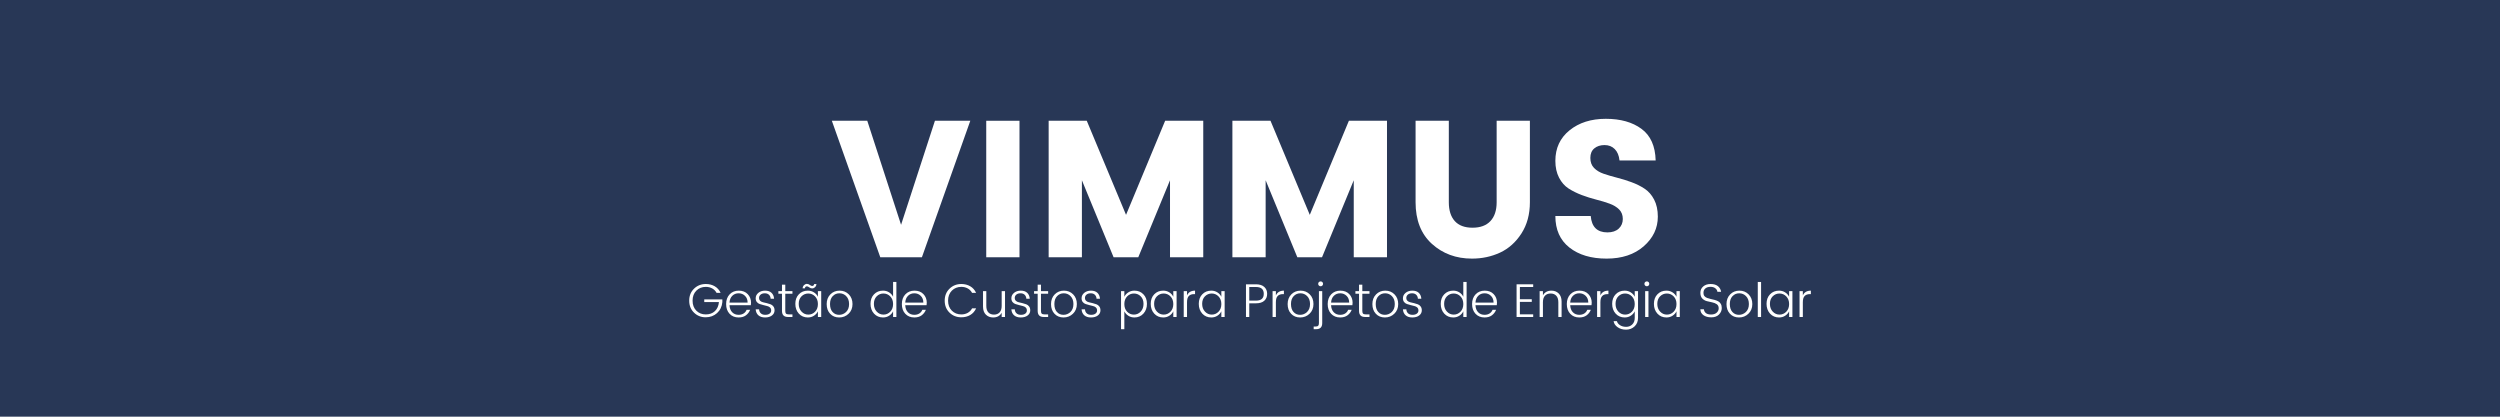 <?xml version="1.0" encoding="UTF-8"?>
<svg xmlns="http://www.w3.org/2000/svg" xmlns:xlink="http://www.w3.org/1999/xlink" width="900pt" height="150pt" viewBox="0 0 900 150" version="1.2">
<defs>
<g>
<symbol overflow="visible" id="glyph0-0">
<path style="stroke:none;" d="M 16.875 -43.75 L 16.875 -5.312 L 36.125 -5.312 L 36.125 -43.75 Z M 11.203 0 L 11.203 -49.062 L 41.719 -49.062 L 41.719 0 Z M 11.203 0 "/>
</symbol>
<symbol overflow="visible" id="glyph0-1">
<path style="stroke:none;" d="M 17.922 0 L 0.484 -49.141 L 13.234 -49.141 L 25.406 -11.688 L 37.594 -49.141 L 50.328 -49.141 L 32.906 0 Z M 17.922 0 "/>
</symbol>
<symbol overflow="visible" id="glyph0-2">
<path style="stroke:none;" d="M 5.25 0 L 5.25 -49.141 L 17.219 -49.141 L 17.219 0 Z M 5.25 0 "/>
</symbol>
<symbol overflow="visible" id="glyph0-3">
<path style="stroke:none;" d="M 60.906 -49.141 L 60.906 0 L 48.938 0 L 48.938 -27.719 L 37.516 0 L 28.625 0 L 17.219 -27.719 L 17.219 0 L 5.25 0 L 5.25 -49.141 L 18.969 -49.141 L 33.109 -15.266 L 47.188 -49.141 Z M 60.906 -49.141 "/>
</symbol>
<symbol overflow="visible" id="glyph0-4">
<path style="stroke:none;" d="M 5.047 -19.812 L 5.047 -49.141 L 17.016 -49.141 L 17.016 -19.812 C 17.016 -16.875 17.734 -14.609 19.172 -13.016 C 20.617 -11.43 22.742 -10.641 25.547 -10.641 C 28.348 -10.641 30.492 -11.43 31.984 -13.016 C 33.484 -14.609 34.234 -16.875 34.234 -19.812 L 34.234 -49.141 L 46.203 -49.141 L 46.203 -19.812 C 46.203 -15.469 45.188 -11.719 43.156 -8.562 C 41.125 -5.414 38.555 -3.117 35.453 -1.672 C 32.348 -0.234 28.977 0.484 25.344 0.484 C 19.645 0.484 14.836 -1.285 10.922 -4.828 C 7.004 -8.379 5.047 -13.375 5.047 -19.812 Z M 5.047 -19.812 "/>
</symbol>
<symbol overflow="visible" id="glyph0-5">
<path style="stroke:none;" d="M 21.906 -40.391 C 20.414 -40.391 19.191 -39.992 18.234 -39.203 C 17.273 -38.41 16.797 -37.266 16.797 -35.766 C 16.797 -34.273 17.238 -33.07 18.125 -32.156 C 19.008 -31.25 20.164 -30.551 21.594 -30.062 C 23.02 -29.57 24.609 -29.102 26.359 -28.656 C 28.109 -28.219 29.844 -27.68 31.562 -27.047 C 33.289 -26.422 34.867 -25.641 36.297 -24.703 C 37.723 -23.773 38.879 -22.457 39.766 -20.75 C 40.648 -19.051 41.094 -17.008 41.094 -14.625 C 41.094 -10.477 39.398 -6.922 36.016 -3.953 C 32.629 -0.992 28.172 0.484 22.641 0.484 C 17.109 0.484 12.648 -0.844 9.266 -3.5 C 5.891 -6.156 4.203 -9.938 4.203 -14.844 L 16.938 -14.844 C 17.27 -10.914 19.273 -8.953 22.953 -8.953 C 24.68 -8.953 26.035 -9.406 27.016 -10.312 C 27.992 -11.227 28.484 -12.383 28.484 -13.781 C 28.484 -15.188 28.039 -16.332 27.156 -17.219 C 26.27 -18.102 25.113 -18.801 23.688 -19.312 C 22.27 -19.832 20.688 -20.312 18.938 -20.75 C 17.188 -21.195 15.445 -21.742 13.719 -22.391 C 11.988 -23.047 10.41 -23.828 8.984 -24.734 C 7.566 -25.648 6.414 -26.957 5.531 -28.656 C 4.645 -30.363 4.203 -32.383 4.203 -34.719 C 4.203 -39.289 5.906 -42.953 9.312 -45.703 C 12.719 -48.461 17.066 -49.844 22.359 -49.844 C 27.66 -49.844 31.941 -48.641 35.203 -46.234 C 38.473 -43.828 40.176 -40.035 40.312 -34.859 L 27.297 -34.859 C 27.109 -36.629 26.535 -37.992 25.578 -38.953 C 24.629 -39.91 23.406 -40.391 21.906 -40.391 Z M 21.906 -40.391 "/>
</symbol>
<symbol overflow="visible" id="glyph1-0">
<path style="stroke:none;" d="M 3.984 -11.094 L 3.984 -0.859 L 8.797 -0.859 L 8.797 -11.094 Z M 3.062 0 L 3.062 -11.953 L 9.719 -11.953 L 9.719 0 Z M 3.062 0 "/>
</symbol>
<symbol overflow="visible" id="glyph1-1">
<path style="stroke:none;" d="M 2.406 -1.578 C 1.258 -2.703 0.688 -4.133 0.688 -5.875 C 0.688 -7.613 1.258 -9.047 2.406 -10.172 C 3.562 -11.305 4.984 -11.875 6.672 -11.875 C 7.867 -11.875 8.938 -11.602 9.875 -11.062 C 10.812 -10.52 11.52 -9.723 12 -8.672 L 10.547 -8.672 C 10.18 -9.367 9.656 -9.906 8.969 -10.281 C 8.289 -10.656 7.523 -10.844 6.672 -10.844 C 5.297 -10.844 4.156 -10.383 3.25 -9.469 C 2.352 -8.562 1.906 -7.363 1.906 -5.875 C 1.906 -4.383 2.352 -3.188 3.25 -2.281 C 4.156 -1.375 5.285 -0.922 6.641 -0.922 C 7.992 -0.922 9.094 -1.316 9.938 -2.109 C 10.781 -2.91 11.266 -4 11.391 -5.375 L 6.109 -5.375 L 6.109 -6.328 L 12.625 -6.328 L 12.625 -5.375 C 12.469 -3.738 11.832 -2.414 10.719 -1.406 C 9.602 -0.395 8.227 0.109 6.594 0.109 C 4.957 0.109 3.562 -0.453 2.406 -1.578 Z M 2.406 -1.578 "/>
</symbol>
<symbol overflow="visible" id="glyph1-2">
<path style="stroke:none;" d="M 5.172 0.172 C 3.836 0.172 2.754 -0.27 1.922 -1.156 C 1.098 -2.039 0.688 -3.207 0.688 -4.656 C 0.688 -6.102 1.109 -7.27 1.953 -8.156 C 2.797 -9.039 3.891 -9.484 5.234 -9.484 C 6.586 -9.484 7.66 -9.066 8.453 -8.234 C 9.254 -7.398 9.656 -6.367 9.656 -5.141 C 9.656 -4.816 9.629 -4.516 9.578 -4.234 L 1.906 -4.234 C 1.957 -3.16 2.281 -2.316 2.875 -1.703 C 3.477 -1.086 4.242 -0.781 5.172 -0.781 C 5.879 -0.781 6.484 -0.941 6.984 -1.266 C 7.492 -1.598 7.848 -2.035 8.047 -2.578 L 9.328 -2.578 C 9.016 -1.773 8.508 -1.113 7.812 -0.594 C 7.125 -0.082 6.242 0.172 5.172 0.172 Z M 8.422 -5.172 C 8.422 -6.191 8.109 -7.004 7.484 -7.609 C 6.867 -8.223 6.102 -8.531 5.188 -8.531 C 4.27 -8.531 3.508 -8.227 2.906 -7.625 C 2.301 -7.031 1.969 -6.211 1.906 -5.172 Z M 8.422 -5.172 "/>
</symbol>
<symbol overflow="visible" id="glyph1-3">
<path style="stroke:none;" d="M 1.016 -6.734 C 1.016 -7.504 1.332 -8.156 1.969 -8.688 C 2.613 -9.219 3.426 -9.484 4.406 -9.484 C 5.395 -9.484 6.164 -9.223 6.719 -8.703 C 7.27 -8.18 7.578 -7.469 7.641 -6.562 L 6.406 -6.562 C 6.383 -7.133 6.191 -7.602 5.828 -7.969 C 5.461 -8.344 4.957 -8.531 4.312 -8.531 C 3.664 -8.531 3.156 -8.367 2.781 -8.047 C 2.414 -7.723 2.234 -7.336 2.234 -6.891 C 2.234 -6.441 2.367 -6.086 2.641 -5.828 C 2.91 -5.566 3.254 -5.391 3.672 -5.297 C 4.086 -5.211 4.535 -5.109 5.016 -4.984 C 5.504 -4.859 5.953 -4.723 6.359 -4.578 C 6.773 -4.43 7.117 -4.172 7.391 -3.797 C 7.672 -3.43 7.812 -2.961 7.812 -2.391 C 7.812 -1.641 7.5 -1.023 6.875 -0.547 C 6.25 -0.066 5.426 0.172 4.406 0.172 C 3.383 0.172 2.578 -0.086 1.984 -0.609 C 1.398 -1.129 1.078 -1.844 1.016 -2.75 L 2.25 -2.75 C 2.27 -2.164 2.473 -1.691 2.859 -1.328 C 3.242 -0.961 3.773 -0.781 4.453 -0.781 C 5.129 -0.781 5.656 -0.926 6.031 -1.219 C 6.406 -1.508 6.594 -1.879 6.594 -2.328 C 6.594 -2.785 6.457 -3.145 6.188 -3.406 C 5.914 -3.664 5.57 -3.844 5.156 -3.938 C 4.738 -4.039 4.285 -4.156 3.797 -4.281 C 3.316 -4.406 2.867 -4.535 2.453 -4.672 C 2.047 -4.805 1.703 -5.051 1.422 -5.406 C 1.148 -5.758 1.016 -6.203 1.016 -6.734 Z M 1.016 -6.734 "/>
</symbol>
<symbol overflow="visible" id="glyph1-4">
<path style="stroke:none;" d="M 5.422 -8.375 L 2.844 -8.375 L 2.844 -2.203 C 2.844 -1.734 2.93 -1.406 3.109 -1.219 C 3.297 -1.031 3.625 -0.938 4.094 -0.938 L 5.422 -0.938 L 5.422 0 L 3.828 0 C 2.379 0 1.656 -0.734 1.656 -2.203 L 1.656 -8.375 L 0.359 -8.375 L 0.359 -9.312 L 1.656 -9.312 L 1.656 -11.641 L 2.844 -11.641 L 2.844 -9.312 L 5.422 -9.312 Z M 5.422 -8.375 "/>
</symbol>
<symbol overflow="visible" id="glyph1-5">
<path style="stroke:none;" d="M 3.297 -10.328 C 3.348 -10.816 3.523 -11.203 3.828 -11.484 C 4.141 -11.773 4.477 -11.922 4.844 -11.922 C 5.207 -11.922 5.555 -11.797 5.891 -11.547 C 6.234 -11.297 6.508 -11.172 6.719 -11.172 C 7.156 -11.172 7.398 -11.398 7.453 -11.859 L 8.297 -11.859 C 8.242 -11.367 8.062 -10.984 7.75 -10.703 C 7.445 -10.422 7.113 -10.281 6.75 -10.281 C 6.383 -10.281 6.031 -10.406 5.688 -10.656 C 5.352 -10.906 5.082 -11.031 4.875 -11.031 C 4.426 -11.031 4.18 -10.797 4.141 -10.328 Z M 7.797 -1.906 C 8.473 -2.602 8.812 -3.52 8.812 -4.656 C 8.812 -5.789 8.473 -6.707 7.797 -7.406 C 7.117 -8.102 6.301 -8.453 5.344 -8.453 C 4.395 -8.453 3.582 -8.113 2.906 -7.438 C 2.238 -6.77 1.906 -5.863 1.906 -4.719 C 1.906 -3.582 2.242 -2.656 2.922 -1.938 C 3.598 -1.219 4.41 -0.859 5.359 -0.859 C 6.305 -0.859 7.117 -1.207 7.797 -1.906 Z M 5.188 0.172 C 3.883 0.172 2.805 -0.285 1.953 -1.203 C 1.109 -2.129 0.688 -3.305 0.688 -4.734 C 0.688 -6.16 1.109 -7.305 1.953 -8.172 C 2.797 -9.047 3.875 -9.484 5.188 -9.484 C 6.02 -9.484 6.754 -9.273 7.391 -8.859 C 8.035 -8.453 8.508 -7.926 8.812 -7.281 L 8.812 -9.312 L 10 -9.312 L 10 0 L 8.812 0 L 8.812 -2.047 C 8.508 -1.398 8.035 -0.867 7.391 -0.453 C 6.754 -0.035 6.02 0.172 5.188 0.172 Z M 5.188 0.172 "/>
</symbol>
<symbol overflow="visible" id="glyph1-6">
<path style="stroke:none;" d="M 5.172 -0.781 C 6.141 -0.781 6.977 -1.125 7.688 -1.812 C 8.395 -2.508 8.75 -3.457 8.75 -4.656 C 8.75 -5.852 8.41 -6.797 7.734 -7.484 C 7.066 -8.18 6.25 -8.531 5.281 -8.531 C 4.312 -8.531 3.504 -8.188 2.859 -7.5 C 2.211 -6.82 1.891 -5.875 1.891 -4.656 C 1.891 -3.438 2.195 -2.484 2.812 -1.797 C 3.426 -1.117 4.211 -0.781 5.172 -0.781 Z M 5.188 0.172 C 3.852 0.172 2.77 -0.27 1.938 -1.156 C 1.102 -2.039 0.688 -3.203 0.688 -4.641 C 0.688 -6.078 1.129 -7.242 2.016 -8.141 C 2.898 -9.035 4.004 -9.484 5.328 -9.484 C 6.66 -9.484 7.77 -9.035 8.656 -8.141 C 9.539 -7.242 9.984 -6.082 9.984 -4.656 C 9.984 -3.227 9.516 -2.066 8.578 -1.172 C 7.648 -0.273 6.52 0.172 5.188 0.172 Z M 5.188 0.172 "/>
</symbol>
<symbol overflow="visible" id="glyph1-7">
<path style="stroke:none;" d=""/>
</symbol>
<symbol overflow="visible" id="glyph1-8">
<path style="stroke:none;" d="M 7.797 -1.906 C 8.473 -2.602 8.812 -3.52 8.812 -4.656 C 8.812 -5.789 8.473 -6.707 7.797 -7.406 C 7.117 -8.102 6.301 -8.453 5.344 -8.453 C 4.395 -8.453 3.582 -8.113 2.906 -7.438 C 2.238 -6.77 1.906 -5.863 1.906 -4.719 C 1.906 -3.582 2.242 -2.656 2.922 -1.938 C 3.598 -1.219 4.41 -0.859 5.359 -0.859 C 6.305 -0.859 7.117 -1.207 7.797 -1.906 Z M 5.188 0.172 C 3.883 0.172 2.805 -0.285 1.953 -1.203 C 1.109 -2.129 0.688 -3.305 0.688 -4.734 C 0.688 -6.16 1.109 -7.305 1.953 -8.172 C 2.797 -9.047 3.875 -9.484 5.188 -9.484 C 6.02 -9.484 6.754 -9.273 7.391 -8.859 C 8.035 -8.453 8.508 -7.926 8.812 -7.281 L 8.812 -12.609 L 10 -12.609 L 10 0 L 8.812 0 L 8.812 -2.047 C 8.508 -1.398 8.035 -0.867 7.391 -0.453 C 6.754 -0.035 6.02 0.172 5.188 0.172 Z M 5.188 0.172 "/>
</symbol>
<symbol overflow="visible" id="glyph1-9">
<path style="stroke:none;" d="M 2.406 -1.578 C 1.258 -2.703 0.688 -4.133 0.688 -5.875 C 0.688 -7.613 1.258 -9.047 2.406 -10.172 C 3.562 -11.305 4.984 -11.875 6.672 -11.875 C 7.867 -11.875 8.938 -11.602 9.875 -11.062 C 10.812 -10.52 11.52 -9.723 12 -8.672 L 10.547 -8.672 C 10.18 -9.367 9.656 -9.906 8.969 -10.281 C 8.289 -10.656 7.523 -10.844 6.672 -10.844 C 5.297 -10.844 4.156 -10.383 3.25 -9.469 C 2.352 -8.562 1.906 -7.363 1.906 -5.875 C 1.906 -4.383 2.352 -3.188 3.25 -2.281 C 4.156 -1.375 5.297 -0.922 6.672 -0.922 C 7.523 -0.922 8.289 -1.109 8.969 -1.484 C 9.656 -1.867 10.18 -2.41 10.547 -3.109 L 12 -3.109 C 11.52 -2.055 10.812 -1.254 9.875 -0.703 C 8.938 -0.16 7.867 0.109 6.672 0.109 C 4.984 0.109 3.562 -0.453 2.406 -1.578 Z M 2.406 -1.578 "/>
</symbol>
<symbol overflow="visible" id="glyph1-10">
<path style="stroke:none;" d="M 7.906 -9.312 L 9.109 -9.312 L 9.109 0 L 7.906 0 L 7.906 -1.516 C 7.281 -0.391 6.254 0.172 4.828 0.172 C 3.785 0.172 2.914 -0.164 2.219 -0.844 C 1.531 -1.52 1.188 -2.492 1.188 -3.766 L 1.188 -9.312 L 2.375 -9.312 L 2.375 -3.984 C 2.375 -2.961 2.617 -2.188 3.109 -1.656 C 3.609 -1.125 4.285 -0.859 5.141 -0.859 C 5.992 -0.859 6.664 -1.125 7.156 -1.656 C 7.656 -2.188 7.906 -2.961 7.906 -3.984 Z M 7.906 -9.312 "/>
</symbol>
<symbol overflow="visible" id="glyph1-11">
<path style="stroke:none;" d="M 5.906 -0.859 C 6.863 -0.859 7.68 -1.219 8.359 -1.938 C 9.035 -2.656 9.375 -3.582 9.375 -4.719 C 9.375 -5.863 9.035 -6.77 8.359 -7.438 C 7.691 -8.113 6.879 -8.453 5.922 -8.453 C 4.961 -8.453 4.145 -8.102 3.469 -7.406 C 2.801 -6.707 2.469 -5.789 2.469 -4.656 C 2.469 -3.52 2.801 -2.602 3.469 -1.906 C 4.145 -1.207 4.957 -0.859 5.906 -0.859 Z M 6.109 -9.484 C 7.41 -9.484 8.484 -9.047 9.328 -8.172 C 10.18 -7.305 10.609 -6.16 10.609 -4.734 C 10.609 -3.305 10.18 -2.129 9.328 -1.203 C 8.473 -0.285 7.398 0.172 6.109 0.172 C 5.266 0.172 4.523 -0.035 3.891 -0.453 C 3.254 -0.867 2.781 -1.398 2.469 -2.047 L 2.469 4.391 L 1.281 4.391 L 1.281 -9.312 L 2.469 -9.312 L 2.469 -7.281 C 2.781 -7.926 3.254 -8.453 3.891 -8.859 C 4.523 -9.273 5.266 -9.484 6.109 -9.484 Z M 6.109 -9.484 "/>
</symbol>
<symbol overflow="visible" id="glyph1-12">
<path style="stroke:none;" d="M 7.797 -1.906 C 8.473 -2.602 8.812 -3.52 8.812 -4.656 C 8.812 -5.789 8.473 -6.707 7.797 -7.406 C 7.117 -8.102 6.301 -8.453 5.344 -8.453 C 4.395 -8.453 3.582 -8.113 2.906 -7.438 C 2.238 -6.77 1.906 -5.863 1.906 -4.719 C 1.906 -3.582 2.242 -2.656 2.922 -1.938 C 3.598 -1.219 4.41 -0.859 5.359 -0.859 C 6.305 -0.859 7.117 -1.207 7.797 -1.906 Z M 5.188 0.172 C 3.883 0.172 2.805 -0.285 1.953 -1.203 C 1.109 -2.129 0.688 -3.305 0.688 -4.734 C 0.688 -6.16 1.109 -7.305 1.953 -8.172 C 2.797 -9.047 3.875 -9.484 5.188 -9.484 C 6.02 -9.484 6.754 -9.273 7.391 -8.859 C 8.035 -8.453 8.508 -7.926 8.812 -7.281 L 8.812 -9.312 L 10 -9.312 L 10 0 L 8.812 0 L 8.812 -2.047 C 8.508 -1.398 8.035 -0.867 7.391 -0.453 C 6.754 -0.035 6.02 0.172 5.188 0.172 Z M 5.188 0.172 "/>
</symbol>
<symbol overflow="visible" id="glyph1-13">
<path style="stroke:none;" d="M 2.469 -9.312 L 2.469 -7.766 C 2.977 -8.91 3.941 -9.484 5.359 -9.484 L 5.359 -8.234 L 5.016 -8.234 C 4.191 -8.234 3.562 -8.008 3.125 -7.562 C 2.688 -7.125 2.469 -6.363 2.469 -5.281 L 2.469 0 L 1.281 0 L 1.281 -9.312 Z M 2.469 -9.312 "/>
</symbol>
<symbol overflow="visible" id="glyph1-14">
<path style="stroke:none;" d="M 7.875 -10.812 C 8.562 -10.188 8.906 -9.359 8.906 -8.328 C 8.906 -7.305 8.566 -6.484 7.891 -5.859 C 7.211 -5.234 6.207 -4.922 4.875 -4.922 L 2.469 -4.922 L 2.469 0 L 1.281 0 L 1.281 -11.766 L 4.875 -11.766 C 6.195 -11.766 7.195 -11.445 7.875 -10.812 Z M 2.469 -5.891 L 4.875 -5.891 C 6.75 -5.891 7.688 -6.707 7.688 -8.344 C 7.688 -9.977 6.75 -10.797 4.875 -10.797 L 2.469 -10.797 Z M 2.469 -5.891 "/>
</symbol>
<symbol overflow="visible" id="glyph1-15">
<path style="stroke:none;" d="M 1.281 -9.312 L 2.469 -9.312 L 2.469 2.188 C 2.469 3.656 1.742 4.391 0.297 4.391 L -0.609 4.391 L -0.609 3.438 L 0.031 3.438 C 0.5 3.438 0.82 3.344 1 3.156 C 1.188 2.969 1.281 2.645 1.281 2.188 Z M 2.766 -11.938 C 2.766 -11.695 2.68 -11.488 2.516 -11.312 C 2.348 -11.145 2.141 -11.062 1.891 -11.062 C 1.648 -11.062 1.441 -11.145 1.266 -11.312 C 1.098 -11.488 1.016 -11.695 1.016 -11.938 C 1.016 -12.188 1.098 -12.395 1.266 -12.562 C 1.441 -12.727 1.648 -12.812 1.891 -12.812 C 2.141 -12.812 2.348 -12.727 2.516 -12.562 C 2.68 -12.395 2.766 -12.188 2.766 -11.938 Z M 2.766 -11.938 "/>
</symbol>
<symbol overflow="visible" id="glyph1-16">
<path style="stroke:none;" d="M 7.266 -11.766 L 7.266 -10.797 L 2.469 -10.797 L 2.469 -6.391 L 6.75 -6.391 L 6.75 -5.438 L 2.469 -5.438 L 2.469 -0.953 L 7.266 -0.953 L 7.266 0 L 1.281 0 L 1.281 -11.766 Z M 7.266 -11.766 "/>
</symbol>
<symbol overflow="visible" id="glyph1-17">
<path style="stroke:none;" d="M 2.469 -9.312 L 2.469 -7.797 C 3.094 -8.922 4.125 -9.484 5.562 -9.484 C 6.594 -9.484 7.453 -9.145 8.141 -8.469 C 8.836 -7.789 9.188 -6.816 9.188 -5.547 L 9.188 0 L 8.016 0 L 8.016 -5.312 C 8.016 -6.344 7.766 -7.125 7.266 -7.656 C 6.773 -8.188 6.098 -8.453 5.234 -8.453 C 4.379 -8.453 3.703 -8.188 3.203 -7.656 C 2.711 -7.125 2.469 -6.344 2.469 -5.312 L 2.469 0 L 1.281 0 L 1.281 -9.312 Z M 2.469 -9.312 "/>
</symbol>
<symbol overflow="visible" id="glyph1-18">
<path style="stroke:none;" d="M 5.188 0.172 C 3.883 0.172 2.805 -0.285 1.953 -1.203 C 1.109 -2.129 0.688 -3.305 0.688 -4.734 C 0.688 -6.16 1.109 -7.305 1.953 -8.172 C 2.797 -9.047 3.875 -9.484 5.188 -9.484 C 6.02 -9.484 6.754 -9.273 7.391 -8.859 C 8.035 -8.453 8.508 -7.926 8.812 -7.281 L 8.812 -9.312 L 10 -9.312 L 10 0.328 C 10 1.586 9.582 2.609 8.75 3.391 C 7.914 4.172 6.895 4.562 5.688 4.562 C 4.488 4.562 3.473 4.266 2.641 3.672 C 1.805 3.086 1.328 2.359 1.203 1.484 L 2.391 1.484 C 2.535 2.066 2.91 2.555 3.516 2.953 C 4.117 3.348 4.859 3.547 5.734 3.547 C 6.609 3.547 7.336 3.258 7.922 2.688 C 8.516 2.113 8.812 1.328 8.812 0.328 L 8.812 -2.047 C 8.508 -1.398 8.035 -0.867 7.391 -0.453 C 6.754 -0.035 6.02 0.172 5.188 0.172 Z M 7.797 -1.906 C 8.473 -2.602 8.812 -3.52 8.812 -4.656 C 8.812 -5.789 8.473 -6.707 7.797 -7.406 C 7.117 -8.102 6.301 -8.453 5.344 -8.453 C 4.395 -8.453 3.582 -8.113 2.906 -7.438 C 2.238 -6.77 1.906 -5.863 1.906 -4.719 C 1.906 -3.582 2.242 -2.656 2.922 -1.938 C 3.598 -1.219 4.41 -0.859 5.359 -0.859 C 6.305 -0.859 7.117 -1.207 7.797 -1.906 Z M 7.797 -1.906 "/>
</symbol>
<symbol overflow="visible" id="glyph1-19">
<path style="stroke:none;" d="M 2.766 -11.938 C 2.766 -11.695 2.68 -11.488 2.516 -11.312 C 2.348 -11.145 2.141 -11.062 1.891 -11.062 C 1.648 -11.062 1.441 -11.145 1.266 -11.312 C 1.098 -11.488 1.016 -11.695 1.016 -11.938 C 1.016 -12.188 1.098 -12.395 1.266 -12.562 C 1.441 -12.727 1.648 -12.812 1.891 -12.812 C 2.141 -12.812 2.348 -12.727 2.516 -12.562 C 2.68 -12.395 2.766 -12.188 2.766 -11.938 Z M 1.281 0 L 1.281 -9.312 L 2.469 -9.312 L 2.469 0 Z M 1.281 0 "/>
</symbol>
<symbol overflow="visible" id="glyph1-20">
<path style="stroke:none;" d="M 2.125 -8.656 C 2.125 -8.188 2.242 -7.805 2.484 -7.516 C 2.734 -7.223 3.051 -7.004 3.438 -6.859 C 3.82 -6.711 4.25 -6.586 4.719 -6.484 C 5.188 -6.391 5.648 -6.281 6.109 -6.156 C 6.578 -6.031 7.004 -5.867 7.391 -5.672 C 7.785 -5.473 8.102 -5.164 8.344 -4.75 C 8.594 -4.344 8.719 -3.836 8.719 -3.234 C 8.719 -2.336 8.379 -1.551 7.703 -0.875 C 7.035 -0.207 6.117 0.125 4.953 0.125 C 3.785 0.125 2.836 -0.133 2.109 -0.656 C 1.379 -1.188 1.016 -1.895 1.016 -2.781 L 2.281 -2.781 C 2.332 -2.227 2.566 -1.773 2.984 -1.422 C 3.398 -1.066 4.023 -0.891 4.859 -0.891 C 5.703 -0.891 6.367 -1.102 6.859 -1.531 C 7.359 -1.969 7.609 -2.504 7.609 -3.141 C 7.609 -3.785 7.379 -4.27 6.922 -4.594 C 6.461 -4.914 5.91 -5.141 5.266 -5.266 C 4.629 -5.391 3.988 -5.535 3.344 -5.703 C 2.707 -5.867 2.16 -6.188 1.703 -6.656 C 1.242 -7.133 1.016 -7.828 1.016 -8.734 C 1.016 -9.648 1.352 -10.398 2.031 -10.984 C 2.707 -11.578 3.598 -11.875 4.703 -11.875 C 5.816 -11.875 6.691 -11.617 7.328 -11.109 C 7.961 -10.598 8.348 -9.914 8.484 -9.062 L 7.141 -9.062 C 7.098 -9.539 6.859 -9.957 6.422 -10.312 C 5.992 -10.676 5.406 -10.859 4.656 -10.859 C 3.906 -10.859 3.297 -10.672 2.828 -10.297 C 2.359 -9.922 2.125 -9.375 2.125 -8.656 Z M 2.125 -8.656 "/>
</symbol>
<symbol overflow="visible" id="glyph1-21">
<path style="stroke:none;" d="M 1.281 0 L 1.281 -12.609 L 2.469 -12.609 L 2.469 0 Z M 1.281 0 "/>
</symbol>
</g>
</defs>
<g id="surface1">
<rect x="0" y="0" width="900" height="150" style="fill:rgb(100%,100%,100%);fill-opacity:1;stroke:none;"/>
<rect x="0" y="0" width="900" height="150" style="fill:rgb(100%,100%,100%);fill-opacity:1;stroke:none;"/>
<rect x="0" y="0" width="900" height="150" style="fill:rgb(15.689%,21.57%,33.73%);fill-opacity:1;stroke:none;"/>
<g style="fill:rgb(100%,100%,100%);fill-opacity:1;">
  <use xlink:href="#glyph0-1" x="298.98" y="92.615"/>
</g>
<g style="fill:rgb(100%,100%,100%);fill-opacity:1;">
  <use xlink:href="#glyph0-2" x="349.798" y="92.615"/>
</g>
<g style="fill:rgb(100%,100%,100%);fill-opacity:1;">
  <use xlink:href="#glyph0-3" x="372.266" y="92.615"/>
</g>
<g style="fill:rgb(100%,100%,100%);fill-opacity:1;">
  <use xlink:href="#glyph0-3" x="438.413" y="92.615"/>
</g>
<g style="fill:rgb(100%,100%,100%);fill-opacity:1;">
  <use xlink:href="#glyph0-4" x="504.559" y="92.615"/>
</g>
<g style="fill:rgb(100%,100%,100%);fill-opacity:1;">
  <use xlink:href="#glyph0-5" x="555.726" y="92.615"/>
</g>
<g style="fill:rgb(100%,100%,100%);fill-opacity:1;">
  <use xlink:href="#glyph1-1" x="247.424" y="114.116"/>
</g>
<g style="fill:rgb(100%,100%,100%);fill-opacity:1;">
  <use xlink:href="#glyph1-2" x="260.718" y="114.116"/>
</g>
<g style="fill:rgb(100%,100%,100%);fill-opacity:1;">
  <use xlink:href="#glyph1-3" x="271.029" y="114.116"/>
</g>
<g style="fill:rgb(100%,100%,100%);fill-opacity:1;">
  <use xlink:href="#glyph1-4" x="279.857" y="114.116"/>
</g>
<g style="fill:rgb(100%,100%,100%);fill-opacity:1;">
  <use xlink:href="#glyph1-5" x="285.634" y="114.116"/>
</g>
<g style="fill:rgb(100%,100%,100%);fill-opacity:1;">
  <use xlink:href="#glyph1-6" x="296.917" y="114.116"/>
</g>
<g style="fill:rgb(100%,100%,100%);fill-opacity:1;">
  <use xlink:href="#glyph1-7" x="307.586" y="114.116"/>
</g>
<g style="fill:rgb(100%,100%,100%);fill-opacity:1;">
  <use xlink:href="#glyph1-8" x="312.698" y="114.116"/>
</g>
<g style="fill:rgb(100%,100%,100%);fill-opacity:1;">
  <use xlink:href="#glyph1-2" x="323.981" y="114.116"/>
</g>
<g style="fill:rgb(100%,100%,100%);fill-opacity:1;">
  <use xlink:href="#glyph1-7" x="334.292" y="114.116"/>
</g>
<g style="fill:rgb(100%,100%,100%);fill-opacity:1;">
  <use xlink:href="#glyph1-9" x="339.404" y="114.116"/>
</g>
<g style="fill:rgb(100%,100%,100%);fill-opacity:1;">
  <use xlink:href="#glyph1-10" x="352.698" y="114.116"/>
</g>
<g style="fill:rgb(100%,100%,100%);fill-opacity:1;">
  <use xlink:href="#glyph1-3" x="363.077" y="114.116"/>
</g>
<g style="fill:rgb(100%,100%,100%);fill-opacity:1;">
  <use xlink:href="#glyph1-4" x="371.905" y="114.116"/>
</g>
<g style="fill:rgb(100%,100%,100%);fill-opacity:1;">
  <use xlink:href="#glyph1-6" x="377.683" y="114.116"/>
</g>
<g style="fill:rgb(100%,100%,100%);fill-opacity:1;">
  <use xlink:href="#glyph1-3" x="388.352" y="114.116"/>
</g>
<g style="fill:rgb(100%,100%,100%);fill-opacity:1;">
  <use xlink:href="#glyph1-7" x="397.18" y="114.116"/>
</g>
<g style="fill:rgb(100%,100%,100%);fill-opacity:1;">
  <use xlink:href="#glyph1-11" x="402.293" y="114.116"/>
</g>
<g style="fill:rgb(100%,100%,100%);fill-opacity:1;">
  <use xlink:href="#glyph1-12" x="413.575" y="114.116"/>
</g>
<g style="fill:rgb(100%,100%,100%);fill-opacity:1;">
  <use xlink:href="#glyph1-13" x="424.857" y="114.116"/>
</g>
<g style="fill:rgb(100%,100%,100%);fill-opacity:1;">
  <use xlink:href="#glyph1-12" x="430.873" y="114.116"/>
</g>
<g style="fill:rgb(100%,100%,100%);fill-opacity:1;">
  <use xlink:href="#glyph1-7" x="442.156" y="114.116"/>
</g>
<g style="fill:rgb(100%,100%,100%);fill-opacity:1;">
  <use xlink:href="#glyph1-14" x="447.269" y="114.116"/>
</g>
<g style="fill:rgb(100%,100%,100%);fill-opacity:1;">
  <use xlink:href="#glyph1-13" x="456.847" y="114.116"/>
</g>
<g style="fill:rgb(100%,100%,100%);fill-opacity:1;">
  <use xlink:href="#glyph1-6" x="462.863" y="114.116"/>
</g>
<g style="fill:rgb(100%,100%,100%);fill-opacity:1;">
  <use xlink:href="#glyph1-15" x="473.532" y="114.116"/>
</g>
<g style="fill:rgb(100%,100%,100%);fill-opacity:1;">
  <use xlink:href="#glyph1-2" x="477.281" y="114.116"/>
</g>
<g style="fill:rgb(100%,100%,100%);fill-opacity:1;">
  <use xlink:href="#glyph1-4" x="487.592" y="114.116"/>
</g>
<g style="fill:rgb(100%,100%,100%);fill-opacity:1;">
  <use xlink:href="#glyph1-6" x="493.37" y="114.116"/>
</g>
<g style="fill:rgb(100%,100%,100%);fill-opacity:1;">
  <use xlink:href="#glyph1-3" x="504.038" y="114.116"/>
</g>
<g style="fill:rgb(100%,100%,100%);fill-opacity:1;">
  <use xlink:href="#glyph1-7" x="512.867" y="114.116"/>
</g>
<g style="fill:rgb(100%,100%,100%);fill-opacity:1;">
  <use xlink:href="#glyph1-8" x="517.979" y="114.116"/>
</g>
<g style="fill:rgb(100%,100%,100%);fill-opacity:1;">
  <use xlink:href="#glyph1-2" x="529.262" y="114.116"/>
</g>
<g style="fill:rgb(100%,100%,100%);fill-opacity:1;">
  <use xlink:href="#glyph1-7" x="539.573" y="114.116"/>
</g>
<g style="fill:rgb(100%,100%,100%);fill-opacity:1;">
  <use xlink:href="#glyph1-16" x="544.686" y="114.116"/>
</g>
<g style="fill:rgb(100%,100%,100%);fill-opacity:1;">
  <use xlink:href="#glyph1-17" x="552.985" y="114.116"/>
</g>
<g style="fill:rgb(100%,100%,100%);fill-opacity:1;">
  <use xlink:href="#glyph1-2" x="563.364" y="114.116"/>
</g>
<g style="fill:rgb(100%,100%,100%);fill-opacity:1;">
  <use xlink:href="#glyph1-13" x="573.675" y="114.116"/>
</g>
<g style="fill:rgb(100%,100%,100%);fill-opacity:1;">
  <use xlink:href="#glyph1-18" x="579.692" y="114.116"/>
</g>
<g style="fill:rgb(100%,100%,100%);fill-opacity:1;">
  <use xlink:href="#glyph1-19" x="590.974" y="114.116"/>
</g>
<g style="fill:rgb(100%,100%,100%);fill-opacity:1;">
  <use xlink:href="#glyph1-12" x="594.723" y="114.116"/>
</g>
<g style="fill:rgb(100%,100%,100%);fill-opacity:1;">
  <use xlink:href="#glyph1-7" x="606.006" y="114.116"/>
</g>
<g style="fill:rgb(100%,100%,100%);fill-opacity:1;">
  <use xlink:href="#glyph1-20" x="611.119" y="114.116"/>
</g>
<g style="fill:rgb(100%,100%,100%);fill-opacity:1;">
  <use xlink:href="#glyph1-6" x="620.85" y="114.116"/>
</g>
<g style="fill:rgb(100%,100%,100%);fill-opacity:1;">
  <use xlink:href="#glyph1-21" x="631.519" y="114.116"/>
</g>
<g style="fill:rgb(100%,100%,100%);fill-opacity:1;">
  <use xlink:href="#glyph1-12" x="635.268" y="114.116"/>
</g>
<g style="fill:rgb(100%,100%,100%);fill-opacity:1;">
  <use xlink:href="#glyph1-13" x="646.551" y="114.116"/>
</g>
</g>
</svg>
